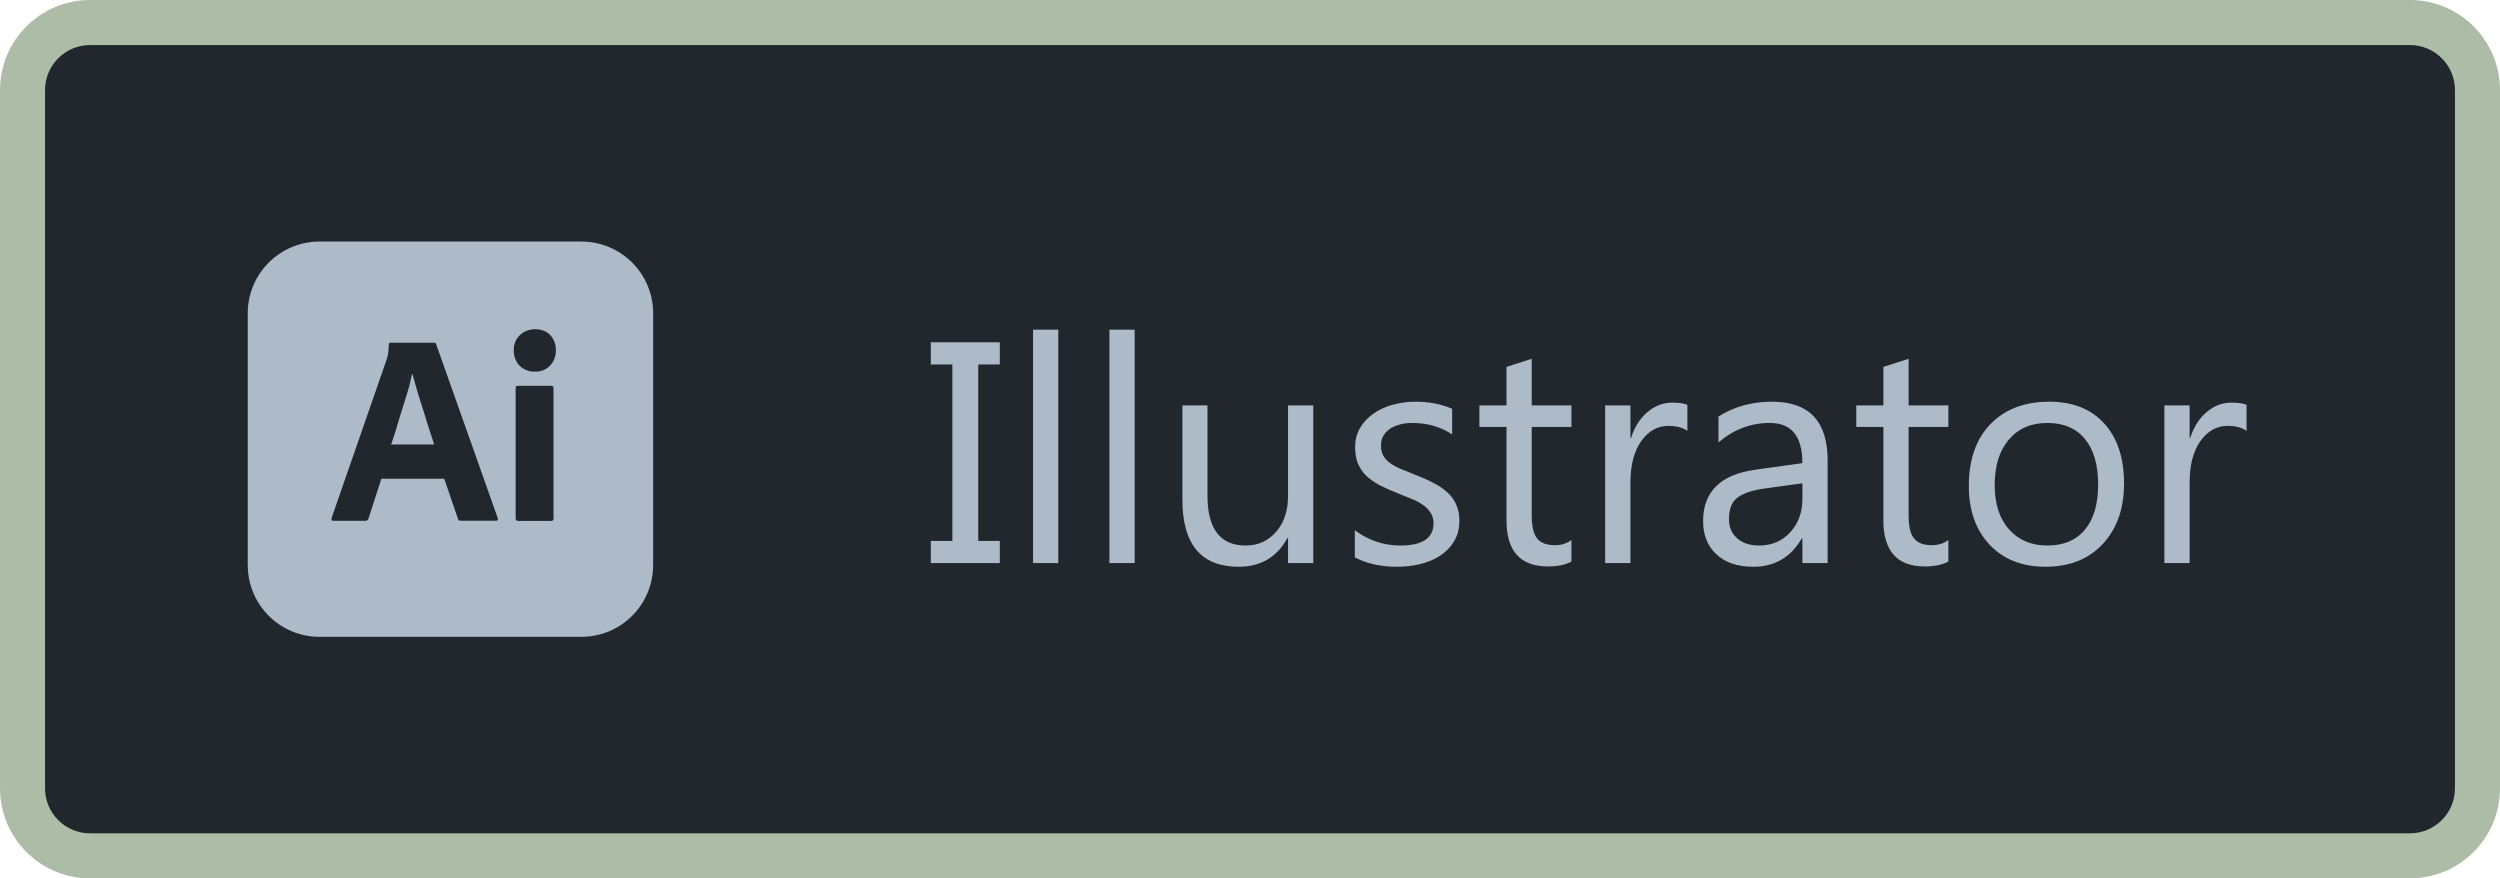 <svg width="111" height="39" viewBox="0 0 111 39" fill="none" xmlns="http://www.w3.org/2000/svg">
<path d="M1 4C1 2.343 2.343 1 4 1H107C108.657 1 110 2.343 110 4V35C110 36.657 108.657 38 107 38H4C2.343 38 1 36.657 1 35V4Z" fill="#22272E"/>
<g clip-path="url(#clip0)">
<path d="M18.898 18.547C18.823 18.315 18.755 18.09 18.68 17.858C18.605 17.625 18.538 17.407 18.477 17.19C18.418 16.98 18.365 16.785 18.312 16.605H18.297C18.23 16.927 18.148 17.25 18.043 17.573C17.93 17.933 17.817 18.308 17.698 18.683C17.593 19.065 17.48 19.418 17.367 19.733H19.273C19.227 19.574 19.168 19.387 19.1 19.192C19.032 18.99 18.965 18.773 18.898 18.547V18.547ZM25.812 10.725H14.188C12.425 10.725 11 12.15 11 13.912V25.087C11 26.85 12.425 28.275 14.188 28.275H25.812C27.575 28.275 29 26.85 29 25.087V13.912C29 12.15 27.575 10.725 25.812 10.725ZM22.025 23.122H20.457C20.405 23.13 20.352 23.093 20.337 23.04L19.723 21.255H16.933L16.363 23.017C16.348 23.085 16.288 23.13 16.22 23.123H14.81C14.727 23.123 14.705 23.078 14.727 22.988L17.142 16.035C17.165 15.96 17.188 15.877 17.218 15.787C17.247 15.63 17.262 15.465 17.262 15.3C17.255 15.262 17.285 15.225 17.323 15.217H19.265C19.325 15.217 19.355 15.24 19.363 15.277L22.1 23.003C22.122 23.084 22.1 23.122 22.025 23.122V23.122ZM24.575 23.01C24.575 23.093 24.546 23.13 24.478 23.13H23.008C22.933 23.13 22.895 23.084 22.895 23.01V17.235C22.895 17.16 22.926 17.13 22.993 17.13H24.478C24.546 17.13 24.575 17.168 24.575 17.235V23.01V23.01ZM24.418 16.238C24.33 16.328 24.223 16.397 24.105 16.443C23.987 16.488 23.861 16.508 23.735 16.5C23.488 16.508 23.247 16.41 23.067 16.238C22.895 16.05 22.803 15.802 22.812 15.547C22.804 15.293 22.902 15.053 23.081 14.88C23.262 14.707 23.503 14.617 23.75 14.617C24.043 14.617 24.267 14.707 24.433 14.88C24.598 15.06 24.688 15.3 24.68 15.547C24.688 15.803 24.598 16.05 24.418 16.238V16.238Z" fill="#ADBAC7"/>
</g>
<path d="M44.391 15.197V16.182H43.434V24.016H44.391V25H41.328V24.016H42.285V16.182H41.328V15.197H44.391ZM46.988 25H45.867V14.637H46.988V25ZM50.379 25H49.258V14.637H50.379V25ZM58.309 25H57.188V23.893H57.16C56.695 24.74 55.975 25.164 55 25.164C53.332 25.164 52.498 24.171 52.498 22.184V18H53.612V22.006C53.612 23.482 54.177 24.221 55.308 24.221C55.855 24.221 56.303 24.02 56.654 23.619C57.01 23.213 57.188 22.685 57.188 22.033V18H58.309V25ZM60.154 24.747V23.544C60.765 23.995 61.437 24.221 62.171 24.221C63.155 24.221 63.648 23.893 63.648 23.236C63.648 23.049 63.604 22.892 63.518 22.765C63.435 22.633 63.322 22.516 63.176 22.416C63.035 22.316 62.866 22.227 62.67 22.149C62.478 22.067 62.271 21.983 62.048 21.896C61.738 21.773 61.465 21.65 61.227 21.527C60.995 21.4 60.799 21.259 60.64 21.104C60.485 20.944 60.366 20.764 60.284 20.564C60.207 20.363 60.168 20.128 60.168 19.859C60.168 19.531 60.243 19.242 60.394 18.991C60.544 18.736 60.745 18.524 60.995 18.355C61.246 18.182 61.531 18.052 61.85 17.966C62.173 17.879 62.506 17.836 62.848 17.836C63.454 17.836 63.996 17.941 64.475 18.15V19.285C63.96 18.948 63.367 18.779 62.697 18.779C62.488 18.779 62.298 18.804 62.13 18.855C61.961 18.9 61.815 18.966 61.692 19.053C61.574 19.139 61.48 19.244 61.412 19.367C61.348 19.486 61.316 19.618 61.316 19.764C61.316 19.946 61.348 20.099 61.412 20.222C61.48 20.345 61.578 20.454 61.706 20.55C61.834 20.645 61.989 20.732 62.171 20.81C62.353 20.887 62.56 20.971 62.793 21.062C63.103 21.181 63.381 21.304 63.627 21.432C63.873 21.555 64.083 21.696 64.256 21.855C64.429 22.01 64.561 22.19 64.652 22.395C64.748 22.601 64.796 22.844 64.796 23.127C64.796 23.473 64.718 23.774 64.564 24.029C64.413 24.285 64.21 24.496 63.955 24.665C63.7 24.834 63.406 24.959 63.073 25.041C62.741 25.123 62.392 25.164 62.027 25.164C61.307 25.164 60.683 25.025 60.154 24.747ZM69.772 24.932C69.508 25.078 69.159 25.15 68.727 25.15C67.501 25.15 66.888 24.467 66.888 23.1V18.957H65.685V18H66.888V16.291L68.009 15.929V18H69.772V18.957H68.009V22.901C68.009 23.371 68.088 23.706 68.248 23.906C68.408 24.107 68.672 24.207 69.041 24.207C69.324 24.207 69.567 24.13 69.772 23.975V24.932ZM74.92 19.135C74.724 18.984 74.441 18.909 74.072 18.909C73.594 18.909 73.193 19.135 72.869 19.586C72.55 20.037 72.391 20.652 72.391 21.432V25H71.269V18H72.391V19.442H72.418C72.578 18.95 72.821 18.567 73.149 18.294C73.478 18.016 73.844 17.877 74.25 17.877C74.542 17.877 74.765 17.909 74.92 17.973V19.135ZM81.147 25H80.026V23.906H79.999C79.511 24.745 78.794 25.164 77.846 25.164C77.148 25.164 76.602 24.98 76.205 24.61C75.813 24.241 75.617 23.751 75.617 23.141C75.617 21.833 76.387 21.072 77.928 20.857L80.026 20.564C80.026 19.374 79.546 18.779 78.584 18.779C77.741 18.779 76.98 19.066 76.301 19.641V18.492C76.989 18.055 77.782 17.836 78.68 17.836C80.325 17.836 81.147 18.706 81.147 20.447V25ZM80.026 21.459L78.338 21.691C77.818 21.764 77.426 21.894 77.162 22.081C76.898 22.263 76.766 22.589 76.766 23.059C76.766 23.4 76.886 23.681 77.128 23.899C77.374 24.114 77.7 24.221 78.106 24.221C78.662 24.221 79.12 24.027 79.48 23.64C79.844 23.248 80.026 22.753 80.026 22.156V21.459ZM86.507 24.932C86.243 25.078 85.894 25.15 85.461 25.15C84.235 25.15 83.622 24.467 83.622 23.1V18.957H82.419V18H83.622V16.291L84.743 15.929V18H86.507V18.957H84.743V22.901C84.743 23.371 84.823 23.706 84.982 23.906C85.142 24.107 85.406 24.207 85.775 24.207C86.058 24.207 86.302 24.13 86.507 23.975V24.932ZM90.82 25.164C89.786 25.164 88.959 24.838 88.339 24.186C87.724 23.53 87.416 22.662 87.416 21.582C87.416 20.406 87.737 19.488 88.38 18.827C89.022 18.166 89.891 17.836 90.984 17.836C92.028 17.836 92.841 18.157 93.425 18.8C94.013 19.442 94.307 20.333 94.307 21.473C94.307 22.589 93.99 23.485 93.356 24.159C92.728 24.829 91.882 25.164 90.82 25.164ZM90.902 18.779C90.182 18.779 89.613 19.025 89.193 19.518C88.774 20.005 88.564 20.68 88.564 21.541C88.564 22.37 88.776 23.024 89.2 23.503C89.624 23.981 90.191 24.221 90.902 24.221C91.627 24.221 92.183 23.986 92.57 23.517C92.962 23.047 93.158 22.38 93.158 21.514C93.158 20.639 92.962 19.964 92.57 19.49C92.183 19.016 91.627 18.779 90.902 18.779ZM99.748 19.135C99.552 18.984 99.269 18.909 98.9 18.909C98.422 18.909 98.021 19.135 97.697 19.586C97.378 20.037 97.219 20.652 97.219 21.432V25H96.098V18H97.219V19.442H97.246C97.406 18.95 97.649 18.567 97.978 18.294C98.306 18.016 98.672 17.877 99.078 17.877C99.37 17.877 99.593 17.909 99.748 17.973V19.135Z" fill="#ADBAC7"/>
<path d="M4 2H107V0H4V2ZM109 4V35H111V4H109ZM107 37H4V39H107V37ZM2 35V4H0V35H2ZM4 37C2.895 37 2 36.105 2 35H0C0 37.209 1.791 39 4 39V37ZM109 35C109 36.105 108.105 37 107 37V39C109.209 39 111 37.209 111 35H109ZM107 2C108.105 2 109 2.895 109 4H111C111 1.791 109.209 0 107 0V2ZM4 0C1.791 0 0 1.791 0 4H2C2 2.895 2.895 2 4 2V0Z" fill="#ADBCA7"/>
<defs>
<clipPath id="clip0">
<rect width="18" height="18" fill="white" transform="translate(11 10.5)"/>
</clipPath>
</defs>
</svg>
